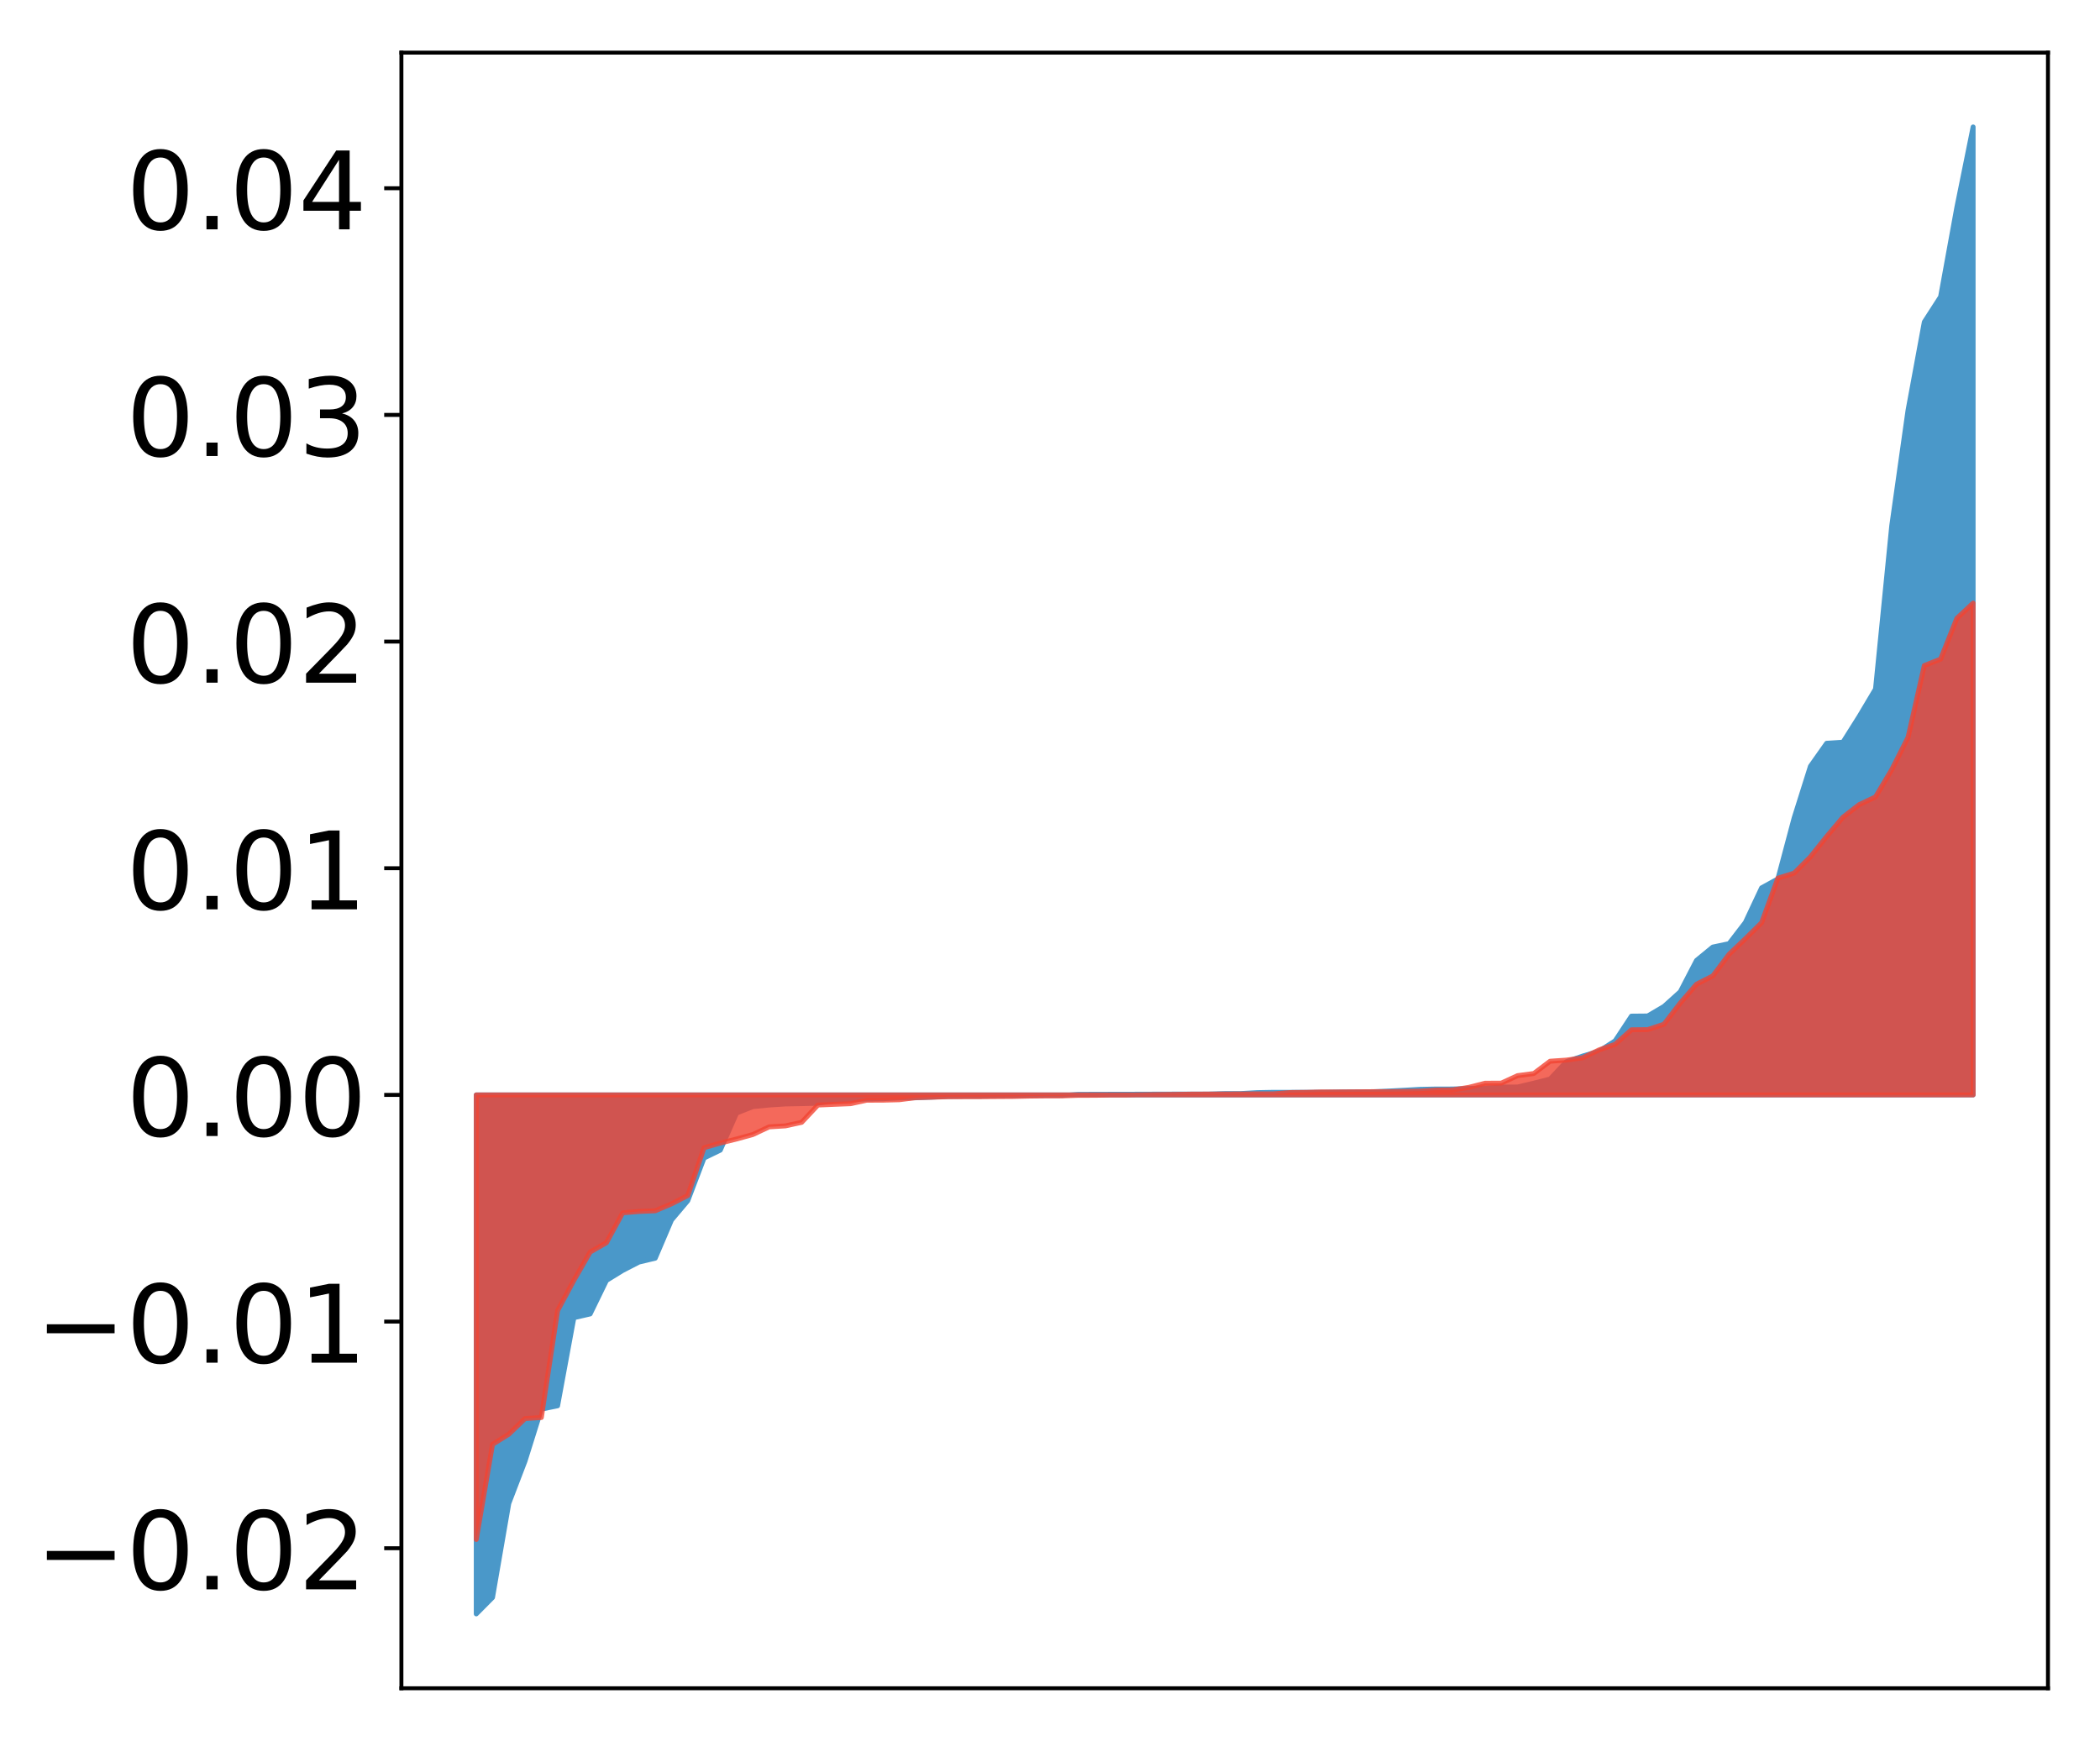 <?xml version="1.0" encoding="utf-8" standalone="no"?>
<!DOCTYPE svg PUBLIC "-//W3C//DTD SVG 1.1//EN"
  "http://www.w3.org/Graphics/SVG/1.1/DTD/svg11.dtd">
<!-- Created with matplotlib (http://matplotlib.org/) -->
<svg height="354pt" version="1.1" viewBox="0 0 427 354" width="427pt" xmlns="http://www.w3.org/2000/svg" xmlns:xlink="http://www.w3.org/1999/xlink">
 <defs>
  <style type="text/css">
*{stroke-linecap:butt;stroke-linejoin:round;}
  </style>
 </defs>
 <g id="figure_1">
  <g id="patch_1">
   <path d="M 0 354.04 
L 427.12 354.04 
L 427.12 0 
L 0 0 
z
" style="fill:#ffffff;"/>
  </g>
  <g id="axes_1">
   <g id="patch_2">
    <path d="M 81.62 343.34 
L 416.42 343.34 
L 416.42 10.7 
L 81.62 10.7 
z
" style="fill:#ffffff;"/>
   </g>
   <g id="PolyCollection_1">
    <defs>
     <path d="M 96.838 -25.82 
L 96.838 -131.367 
L 100.146 -131.367 
L 103.454 -131.367 
L 106.763 -131.367 
L 110.071 -131.367 
L 113.379 -131.367 
L 116.688 -131.367 
L 119.996 -131.367 
L 123.304 -131.367 
L 126.613 -131.367 
L 129.921 -131.367 
L 133.229 -131.367 
L 136.537 -131.367 
L 139.846 -131.367 
L 143.154 -131.367 
L 146.462 -131.367 
L 149.771 -131.367 
L 153.079 -131.367 
L 156.387 -131.367 
L 159.696 -131.367 
L 163.004 -131.367 
L 166.312 -131.367 
L 169.62 -131.367 
L 172.929 -131.367 
L 176.237 -131.367 
L 179.545 -131.367 
L 182.854 -131.367 
L 186.162 -131.367 
L 189.47 -131.367 
L 192.779 -131.367 
L 196.087 -131.367 
L 199.395 -131.367 
L 202.703 -131.367 
L 206.012 -131.367 
L 209.32 -131.367 
L 212.628 -131.367 
L 215.937 -131.367 
L 219.245 -131.367 
L 222.553 -131.367 
L 225.862 -131.367 
L 229.17 -131.367 
L 232.478 -131.367 
L 235.786 -131.367 
L 239.095 -131.367 
L 242.403 -131.367 
L 245.711 -131.367 
L 249.02 -131.367 
L 252.328 -131.367 
L 255.636 -131.367 
L 258.945 -131.367 
L 262.253 -131.367 
L 265.561 -131.367 
L 268.869 -131.367 
L 272.178 -131.367 
L 275.486 -131.367 
L 278.794 -131.367 
L 282.103 -131.367 
L 285.411 -131.367 
L 288.719 -131.367 
L 292.028 -131.367 
L 295.336 -131.367 
L 298.644 -131.367 
L 301.952 -131.367 
L 305.261 -131.367 
L 308.569 -131.367 
L 311.877 -131.367 
L 315.186 -131.367 
L 318.494 -131.367 
L 321.802 -131.367 
L 325.111 -131.367 
L 328.419 -131.367 
L 331.727 -131.367 
L 335.035 -131.367 
L 338.344 -131.367 
L 341.652 -131.367 
L 344.96 -131.367 
L 348.269 -131.367 
L 351.577 -131.367 
L 354.885 -131.367 
L 358.194 -131.367 
L 361.502 -131.367 
L 364.81 -131.367 
L 368.119 -131.367 
L 371.427 -131.367 
L 374.735 -131.367 
L 378.043 -131.367 
L 381.352 -131.367 
L 384.66 -131.367 
L 387.968 -131.367 
L 391.277 -131.367 
L 394.585 -131.367 
L 397.893 -131.367 
L 401.202 -131.367 
L 401.202 -328.22 
L 401.202 -328.22 
L 397.893 -311.867 
L 394.585 -293.684 
L 391.277 -288.553 
L 387.968 -270.626 
L 384.66 -247.183 
L 381.352 -213.905 
L 378.043 -208.346 
L 374.735 -203.098 
L 371.427 -202.884 
L 368.119 -198.2 
L 364.81 -187.701 
L 361.502 -175.292 
L 358.194 -173.479 
L 354.885 -166.44 
L 351.577 -162.133 
L 348.269 -161.436 
L 344.96 -158.725 
L 341.652 -152.345 
L 338.344 -149.365 
L 335.035 -147.42 
L 331.727 -147.389 
L 328.419 -142.374 
L 325.111 -140.245 
L 321.802 -139.264 
L 318.494 -138.118 
L 315.186 -134.595 
L 311.877 -133.756 
L 308.569 -132.977 
L 305.261 -132.965 
L 301.952 -132.747 
L 298.644 -132.683 
L 295.336 -132.565 
L 292.028 -132.564 
L 288.719 -132.495 
L 285.411 -132.309 
L 282.103 -132.138 
L 278.794 -131.986 
L 275.486 -131.981 
L 272.178 -131.955 
L 268.869 -131.907 
L 265.561 -131.902 
L 262.253 -131.892 
L 258.945 -131.891 
L 255.636 -131.83 
L 252.328 -131.642 
L 249.02 -131.633 
L 245.711 -131.536 
L 242.403 -131.536 
L 239.095 -131.532 
L 235.786 -131.518 
L 232.478 -131.516 
L 229.17 -131.497 
L 225.862 -131.496 
L 222.553 -131.487 
L 219.245 -131.476 
L 215.937 -131.266 
L 212.628 -131.266 
L 209.32 -131.242 
L 206.012 -131.18 
L 202.703 -131.166 
L 199.395 -131.101 
L 196.087 -131.094 
L 192.779 -131.062 
L 189.47 -130.907 
L 186.162 -130.781 
L 182.854 -130.757 
L 179.545 -130.59 
L 176.237 -130.522 
L 172.929 -130.465 
L 169.62 -130.264 
L 166.312 -129.675 
L 163.004 -129.587 
L 159.696 -129.525 
L 156.387 -129.309 
L 153.079 -128.984 
L 149.771 -127.674 
L 146.462 -120.136 
L 143.154 -118.532 
L 139.846 -109.843 
L 136.537 -105.923 
L 133.229 -98.16 
L 129.921 -97.37 
L 126.613 -95.669 
L 123.304 -93.628 
L 119.996 -86.823 
L 116.688 -86.063 
L 113.379 -68.141 
L 110.071 -67.469 
L 106.763 -56.918 
L 103.454 -48.282 
L 100.146 -29.154 
L 96.838 -25.82 
z
" id="mcffddc6f15" style="stroke:#4a98c9;"/>
    </defs>
    <g clip-path="url(#p3ee85b97db)">
     <use style="fill:#4a98c9;stroke:#4a98c9;" x="0" xlink:href="#mcffddc6f15" y="354.04"/>
    </g>
   </g>
   <g id="PolyCollection_2">
    <defs>
     <path d="M 96.838 -40.96 
L 96.838 -131.367 
L 100.146 -131.367 
L 103.454 -131.367 
L 106.763 -131.367 
L 110.071 -131.367 
L 113.379 -131.367 
L 116.688 -131.367 
L 119.996 -131.367 
L 123.304 -131.367 
L 126.613 -131.367 
L 129.921 -131.367 
L 133.229 -131.367 
L 136.537 -131.367 
L 139.846 -131.367 
L 143.154 -131.367 
L 146.462 -131.367 
L 149.771 -131.367 
L 153.079 -131.367 
L 156.387 -131.367 
L 159.696 -131.367 
L 163.004 -131.367 
L 166.312 -131.367 
L 169.62 -131.367 
L 172.929 -131.367 
L 176.237 -131.367 
L 179.545 -131.367 
L 182.854 -131.367 
L 186.162 -131.367 
L 189.47 -131.367 
L 192.779 -131.367 
L 196.087 -131.367 
L 199.395 -131.367 
L 202.703 -131.367 
L 206.012 -131.367 
L 209.32 -131.367 
L 212.628 -131.367 
L 215.937 -131.367 
L 219.245 -131.367 
L 222.553 -131.367 
L 225.862 -131.367 
L 229.17 -131.367 
L 232.478 -131.367 
L 235.786 -131.367 
L 239.095 -131.367 
L 242.403 -131.367 
L 245.711 -131.367 
L 249.02 -131.367 
L 252.328 -131.367 
L 255.636 -131.367 
L 258.945 -131.367 
L 262.253 -131.367 
L 265.561 -131.367 
L 268.869 -131.367 
L 272.178 -131.367 
L 275.486 -131.367 
L 278.794 -131.367 
L 282.103 -131.367 
L 285.411 -131.367 
L 288.719 -131.367 
L 292.028 -131.367 
L 295.336 -131.367 
L 298.644 -131.367 
L 301.952 -131.367 
L 305.261 -131.367 
L 308.569 -131.367 
L 311.877 -131.367 
L 315.186 -131.367 
L 318.494 -131.367 
L 321.802 -131.367 
L 325.111 -131.367 
L 328.419 -131.367 
L 331.727 -131.367 
L 335.035 -131.367 
L 338.344 -131.367 
L 341.652 -131.367 
L 344.96 -131.367 
L 348.269 -131.367 
L 351.577 -131.367 
L 354.885 -131.367 
L 358.194 -131.367 
L 361.502 -131.367 
L 364.81 -131.367 
L 368.119 -131.367 
L 371.427 -131.367 
L 374.735 -131.367 
L 378.043 -131.367 
L 381.352 -131.367 
L 384.66 -131.367 
L 387.968 -131.367 
L 391.277 -131.367 
L 394.585 -131.367 
L 397.893 -131.367 
L 401.202 -131.367 
L 401.202 -231.385 
L 401.202 -231.385 
L 397.893 -228.291 
L 394.585 -219.992 
L 391.277 -218.687 
L 387.968 -204.079 
L 384.66 -197.529 
L 381.352 -191.97 
L 378.043 -190.408 
L 374.735 -187.844 
L 371.427 -183.93 
L 368.119 -179.786 
L 364.81 -176.476 
L 361.502 -175.442 
L 358.194 -166.39 
L 354.885 -163.129 
L 351.577 -159.974 
L 348.269 -155.569 
L 344.96 -153.881 
L 341.652 -150.048 
L 338.344 -145.75 
L 335.035 -144.645 
L 331.727 -144.612 
L 328.419 -141.662 
L 325.111 -140.508 
L 321.802 -138.917 
L 318.494 -138.443 
L 315.186 -138.219 
L 311.877 -135.722 
L 308.569 -135.285 
L 305.261 -133.762 
L 301.952 -133.742 
L 298.644 -132.897 
L 295.336 -132.385 
L 292.028 -132.347 
L 288.719 -132.136 
L 285.411 -132.07 
L 282.103 -132.02 
L 278.794 -132.019 
L 275.486 -131.995 
L 272.178 -131.972 
L 268.869 -131.971 
L 265.561 -131.885 
L 262.253 -131.846 
L 258.945 -131.584 
L 255.636 -131.582 
L 252.328 -131.556 
L 249.02 -131.547 
L 245.711 -131.532 
L 242.403 -131.522 
L 239.095 -131.469 
L 235.786 -131.435 
L 232.478 -131.392 
L 229.17 -131.343 
L 225.862 -131.34 
L 222.553 -131.289 
L 219.245 -131.283 
L 215.937 -131.174 
L 212.628 -131.167 
L 209.32 -131.13 
L 206.012 -131.059 
L 202.703 -131.037 
L 199.395 -131.012 
L 196.087 -131.003 
L 192.779 -130.996 
L 189.47 -130.901 
L 186.162 -130.806 
L 182.854 -130.387 
L 179.545 -130.303 
L 176.237 -130.291 
L 172.929 -129.581 
L 169.62 -129.451 
L 166.312 -129.31 
L 163.004 -125.789 
L 159.696 -125.069 
L 156.387 -124.868 
L 153.079 -123.31 
L 149.771 -122.398 
L 146.462 -121.583 
L 143.154 -120.619 
L 139.846 -110.903 
L 136.537 -109.205 
L 133.229 -107.801 
L 129.921 -107.665 
L 126.613 -107.384 
L 123.304 -101.307 
L 119.996 -99.407 
L 116.688 -93.663 
L 113.379 -87.499 
L 110.071 -65.758 
L 106.763 -65.545 
L 103.454 -62.36 
L 100.146 -60.293 
L 96.838 -40.96 
z
" id="maec7a3bb76" style="stroke:#f14432;stroke-opacity:0.8;"/>
    </defs>
    <g clip-path="url(#p3ee85b97db)">
     <use style="fill:#f14432;fill-opacity:0.8;stroke:#f14432;stroke-opacity:0.8;" x="0" xlink:href="#maec7a3bb76" y="354.04"/>
    </g>
   </g>
   <g id="matplotlib.axis_1"/>
   <g id="matplotlib.axis_2">
    <g id="ytick_1">
     <g id="line2d_1">
      <defs>
       <path d="M 0 0 
L -3.5 0 
" id="md55b70aa7c" style="stroke:#000000;stroke-width:0.8;"/>
      </defs>
      <g>
       <use style="stroke:#000000;stroke-width:0.8;" x="81.62" xlink:href="#md55b70aa7c" y="314.868"/>
      </g>
     </g>
     <g id="text_1">
      <!-- −0.02 -->
      <defs>
       <path d="M 10.594 35.5 
L 73.188 35.5 
L 73.188 27.203 
L 10.594 27.203 
z
" id="DejaVuSans-2212"/>
       <path d="M 31.781 66.406 
Q 24.172 66.406 20.328 58.906 
Q 16.5 51.422 16.5 36.375 
Q 16.5 21.391 20.328 13.891 
Q 24.172 6.391 31.781 6.391 
Q 39.453 6.391 43.281 13.891 
Q 47.125 21.391 47.125 36.375 
Q 47.125 51.422 43.281 58.906 
Q 39.453 66.406 31.781 66.406 
z
M 31.781 74.219 
Q 44.047 74.219 50.516 64.516 
Q 56.984 54.828 56.984 36.375 
Q 56.984 17.969 50.516 8.266 
Q 44.047 -1.422 31.781 -1.422 
Q 19.531 -1.422 13.062 8.266 
Q 6.594 17.969 6.594 36.375 
Q 6.594 54.828 13.062 64.516 
Q 19.531 74.219 31.781 74.219 
z
" id="DejaVuSans-30"/>
       <path d="M 10.688 12.406 
L 21 12.406 
L 21 0 
L 10.688 0 
z
" id="DejaVuSans-2e"/>
       <path d="M 19.188 8.297 
L 53.609 8.297 
L 53.609 0 
L 7.328 0 
L 7.328 8.297 
Q 12.938 14.109 22.625 23.891 
Q 32.328 33.688 34.812 36.531 
Q 39.547 41.844 41.422 45.531 
Q 43.312 49.219 43.312 52.781 
Q 43.312 58.594 39.234 62.25 
Q 35.156 65.922 28.609 65.922 
Q 23.969 65.922 18.812 64.312 
Q 13.672 62.703 7.812 59.422 
L 7.812 69.391 
Q 13.766 71.781 18.938 73 
Q 24.125 74.219 28.422 74.219 
Q 39.75 74.219 46.484 68.547 
Q 53.219 62.891 53.219 53.422 
Q 53.219 48.922 51.531 44.891 
Q 49.859 40.875 45.406 35.406 
Q 44.188 33.984 37.641 27.219 
Q 31.109 20.453 19.188 8.297 
z
" id="DejaVuSans-32"/>
      </defs>
      <g transform="translate(7.2 323.226)scale(0.22 -0.22)">
       <use xlink:href="#DejaVuSans-2212"/>
       <use x="83.789" xlink:href="#DejaVuSans-30"/>
       <use x="147.412" xlink:href="#DejaVuSans-2e"/>
       <use x="179.199" xlink:href="#DejaVuSans-30"/>
       <use x="242.822" xlink:href="#DejaVuSans-32"/>
      </g>
     </g>
    </g>
    <g id="ytick_2">
     <g id="line2d_2">
      <g>
       <use style="stroke:#000000;stroke-width:0.8;" x="81.62" xlink:href="#md55b70aa7c" y="268.77"/>
      </g>
     </g>
     <g id="text_2">
      <!-- −0.01 -->
      <defs>
       <path d="M 12.406 8.297 
L 28.516 8.297 
L 28.516 63.922 
L 10.984 60.406 
L 10.984 69.391 
L 28.422 72.906 
L 38.281 72.906 
L 38.281 8.297 
L 54.391 8.297 
L 54.391 0 
L 12.406 0 
z
" id="DejaVuSans-31"/>
      </defs>
      <g transform="translate(7.2 277.129)scale(0.22 -0.22)">
       <use xlink:href="#DejaVuSans-2212"/>
       <use x="83.789" xlink:href="#DejaVuSans-30"/>
       <use x="147.412" xlink:href="#DejaVuSans-2e"/>
       <use x="179.199" xlink:href="#DejaVuSans-30"/>
       <use x="242.822" xlink:href="#DejaVuSans-31"/>
      </g>
     </g>
    </g>
    <g id="ytick_3">
     <g id="line2d_3">
      <g>
       <use style="stroke:#000000;stroke-width:0.8;" x="81.62" xlink:href="#md55b70aa7c" y="222.673"/>
      </g>
     </g>
     <g id="text_3">
      <!-- 0.00 -->
      <g transform="translate(25.635 231.031)scale(0.22 -0.22)">
       <use xlink:href="#DejaVuSans-30"/>
       <use x="63.623" xlink:href="#DejaVuSans-2e"/>
       <use x="95.41" xlink:href="#DejaVuSans-30"/>
       <use x="159.033" xlink:href="#DejaVuSans-30"/>
      </g>
     </g>
    </g>
    <g id="ytick_4">
     <g id="line2d_4">
      <g>
       <use style="stroke:#000000;stroke-width:0.8;" x="81.62" xlink:href="#md55b70aa7c" y="176.575"/>
      </g>
     </g>
     <g id="text_4">
      <!-- 0.01 -->
      <g transform="translate(25.635 184.934)scale(0.22 -0.22)">
       <use xlink:href="#DejaVuSans-30"/>
       <use x="63.623" xlink:href="#DejaVuSans-2e"/>
       <use x="95.41" xlink:href="#DejaVuSans-30"/>
       <use x="159.033" xlink:href="#DejaVuSans-31"/>
      </g>
     </g>
    </g>
    <g id="ytick_5">
     <g id="line2d_5">
      <g>
       <use style="stroke:#000000;stroke-width:0.8;" x="81.62" xlink:href="#md55b70aa7c" y="130.478"/>
      </g>
     </g>
     <g id="text_5">
      <!-- 0.02 -->
      <g transform="translate(25.635 138.836)scale(0.22 -0.22)">
       <use xlink:href="#DejaVuSans-30"/>
       <use x="63.623" xlink:href="#DejaVuSans-2e"/>
       <use x="95.41" xlink:href="#DejaVuSans-30"/>
       <use x="159.033" xlink:href="#DejaVuSans-32"/>
      </g>
     </g>
    </g>
    <g id="ytick_6">
     <g id="line2d_6">
      <g>
       <use style="stroke:#000000;stroke-width:0.8;" x="81.62" xlink:href="#md55b70aa7c" y="84.38"/>
      </g>
     </g>
     <g id="text_6">
      <!-- 0.03 -->
      <defs>
       <path d="M 40.578 39.312 
Q 47.656 37.797 51.625 33 
Q 55.609 28.219 55.609 21.188 
Q 55.609 10.406 48.188 4.484 
Q 40.766 -1.422 27.094 -1.422 
Q 22.516 -1.422 17.656 -0.516 
Q 12.797 0.391 7.625 2.203 
L 7.625 11.719 
Q 11.719 9.328 16.594 8.109 
Q 21.484 6.891 26.812 6.891 
Q 36.078 6.891 40.938 10.547 
Q 45.797 14.203 45.797 21.188 
Q 45.797 27.641 41.281 31.266 
Q 36.766 34.906 28.719 34.906 
L 20.219 34.906 
L 20.219 43.016 
L 29.109 43.016 
Q 36.375 43.016 40.234 45.922 
Q 44.094 48.828 44.094 54.297 
Q 44.094 59.906 40.109 62.906 
Q 36.141 65.922 28.719 65.922 
Q 24.656 65.922 20.016 65.031 
Q 15.375 64.156 9.812 62.312 
L 9.812 71.094 
Q 15.438 72.656 20.344 73.438 
Q 25.25 74.219 29.594 74.219 
Q 40.828 74.219 47.359 69.109 
Q 53.906 64.016 53.906 55.328 
Q 53.906 49.266 50.438 45.094 
Q 46.969 40.922 40.578 39.312 
z
" id="DejaVuSans-33"/>
      </defs>
      <g transform="translate(25.635 92.738)scale(0.22 -0.22)">
       <use xlink:href="#DejaVuSans-30"/>
       <use x="63.623" xlink:href="#DejaVuSans-2e"/>
       <use x="95.41" xlink:href="#DejaVuSans-30"/>
       <use x="159.033" xlink:href="#DejaVuSans-33"/>
      </g>
     </g>
    </g>
    <g id="ytick_7">
     <g id="line2d_7">
      <g>
       <use style="stroke:#000000;stroke-width:0.8;" x="81.62" xlink:href="#md55b70aa7c" y="38.282"/>
      </g>
     </g>
     <g id="text_7">
      <!-- 0.04 -->
      <defs>
       <path d="M 37.797 64.312 
L 12.891 25.391 
L 37.797 25.391 
z
M 35.203 72.906 
L 47.609 72.906 
L 47.609 25.391 
L 58.016 25.391 
L 58.016 17.188 
L 47.609 17.188 
L 47.609 0 
L 37.797 0 
L 37.797 17.188 
L 4.891 17.188 
L 4.891 26.703 
z
" id="DejaVuSans-34"/>
      </defs>
      <g transform="translate(25.635 46.641)scale(0.22 -0.22)">
       <use xlink:href="#DejaVuSans-30"/>
       <use x="63.623" xlink:href="#DejaVuSans-2e"/>
       <use x="95.41" xlink:href="#DejaVuSans-30"/>
       <use x="159.033" xlink:href="#DejaVuSans-34"/>
      </g>
     </g>
    </g>
   </g>
   <g id="patch_3">
    <path d="M 81.62 343.34 
L 81.62 10.7 
" style="fill:none;stroke:#000000;stroke-linecap:square;stroke-linejoin:miter;stroke-width:0.8;"/>
   </g>
   <g id="patch_4">
    <path d="M 416.42 343.34 
L 416.42 10.7 
" style="fill:none;stroke:#000000;stroke-linecap:square;stroke-linejoin:miter;stroke-width:0.8;"/>
   </g>
   <g id="patch_5">
    <path d="M 81.62 343.34 
L 416.42 343.34 
" style="fill:none;stroke:#000000;stroke-linecap:square;stroke-linejoin:miter;stroke-width:0.8;"/>
   </g>
   <g id="patch_6">
    <path d="M 81.62 10.7 
L 416.42 10.7 
" style="fill:none;stroke:#000000;stroke-linecap:square;stroke-linejoin:miter;stroke-width:0.8;"/>
   </g>
  </g>
 </g>
 <defs>
  <clipPath id="p3ee85b97db">
   <rect height="332.64" width="334.8" x="81.62" y="10.7"/>
  </clipPath>
 </defs>
</svg>
